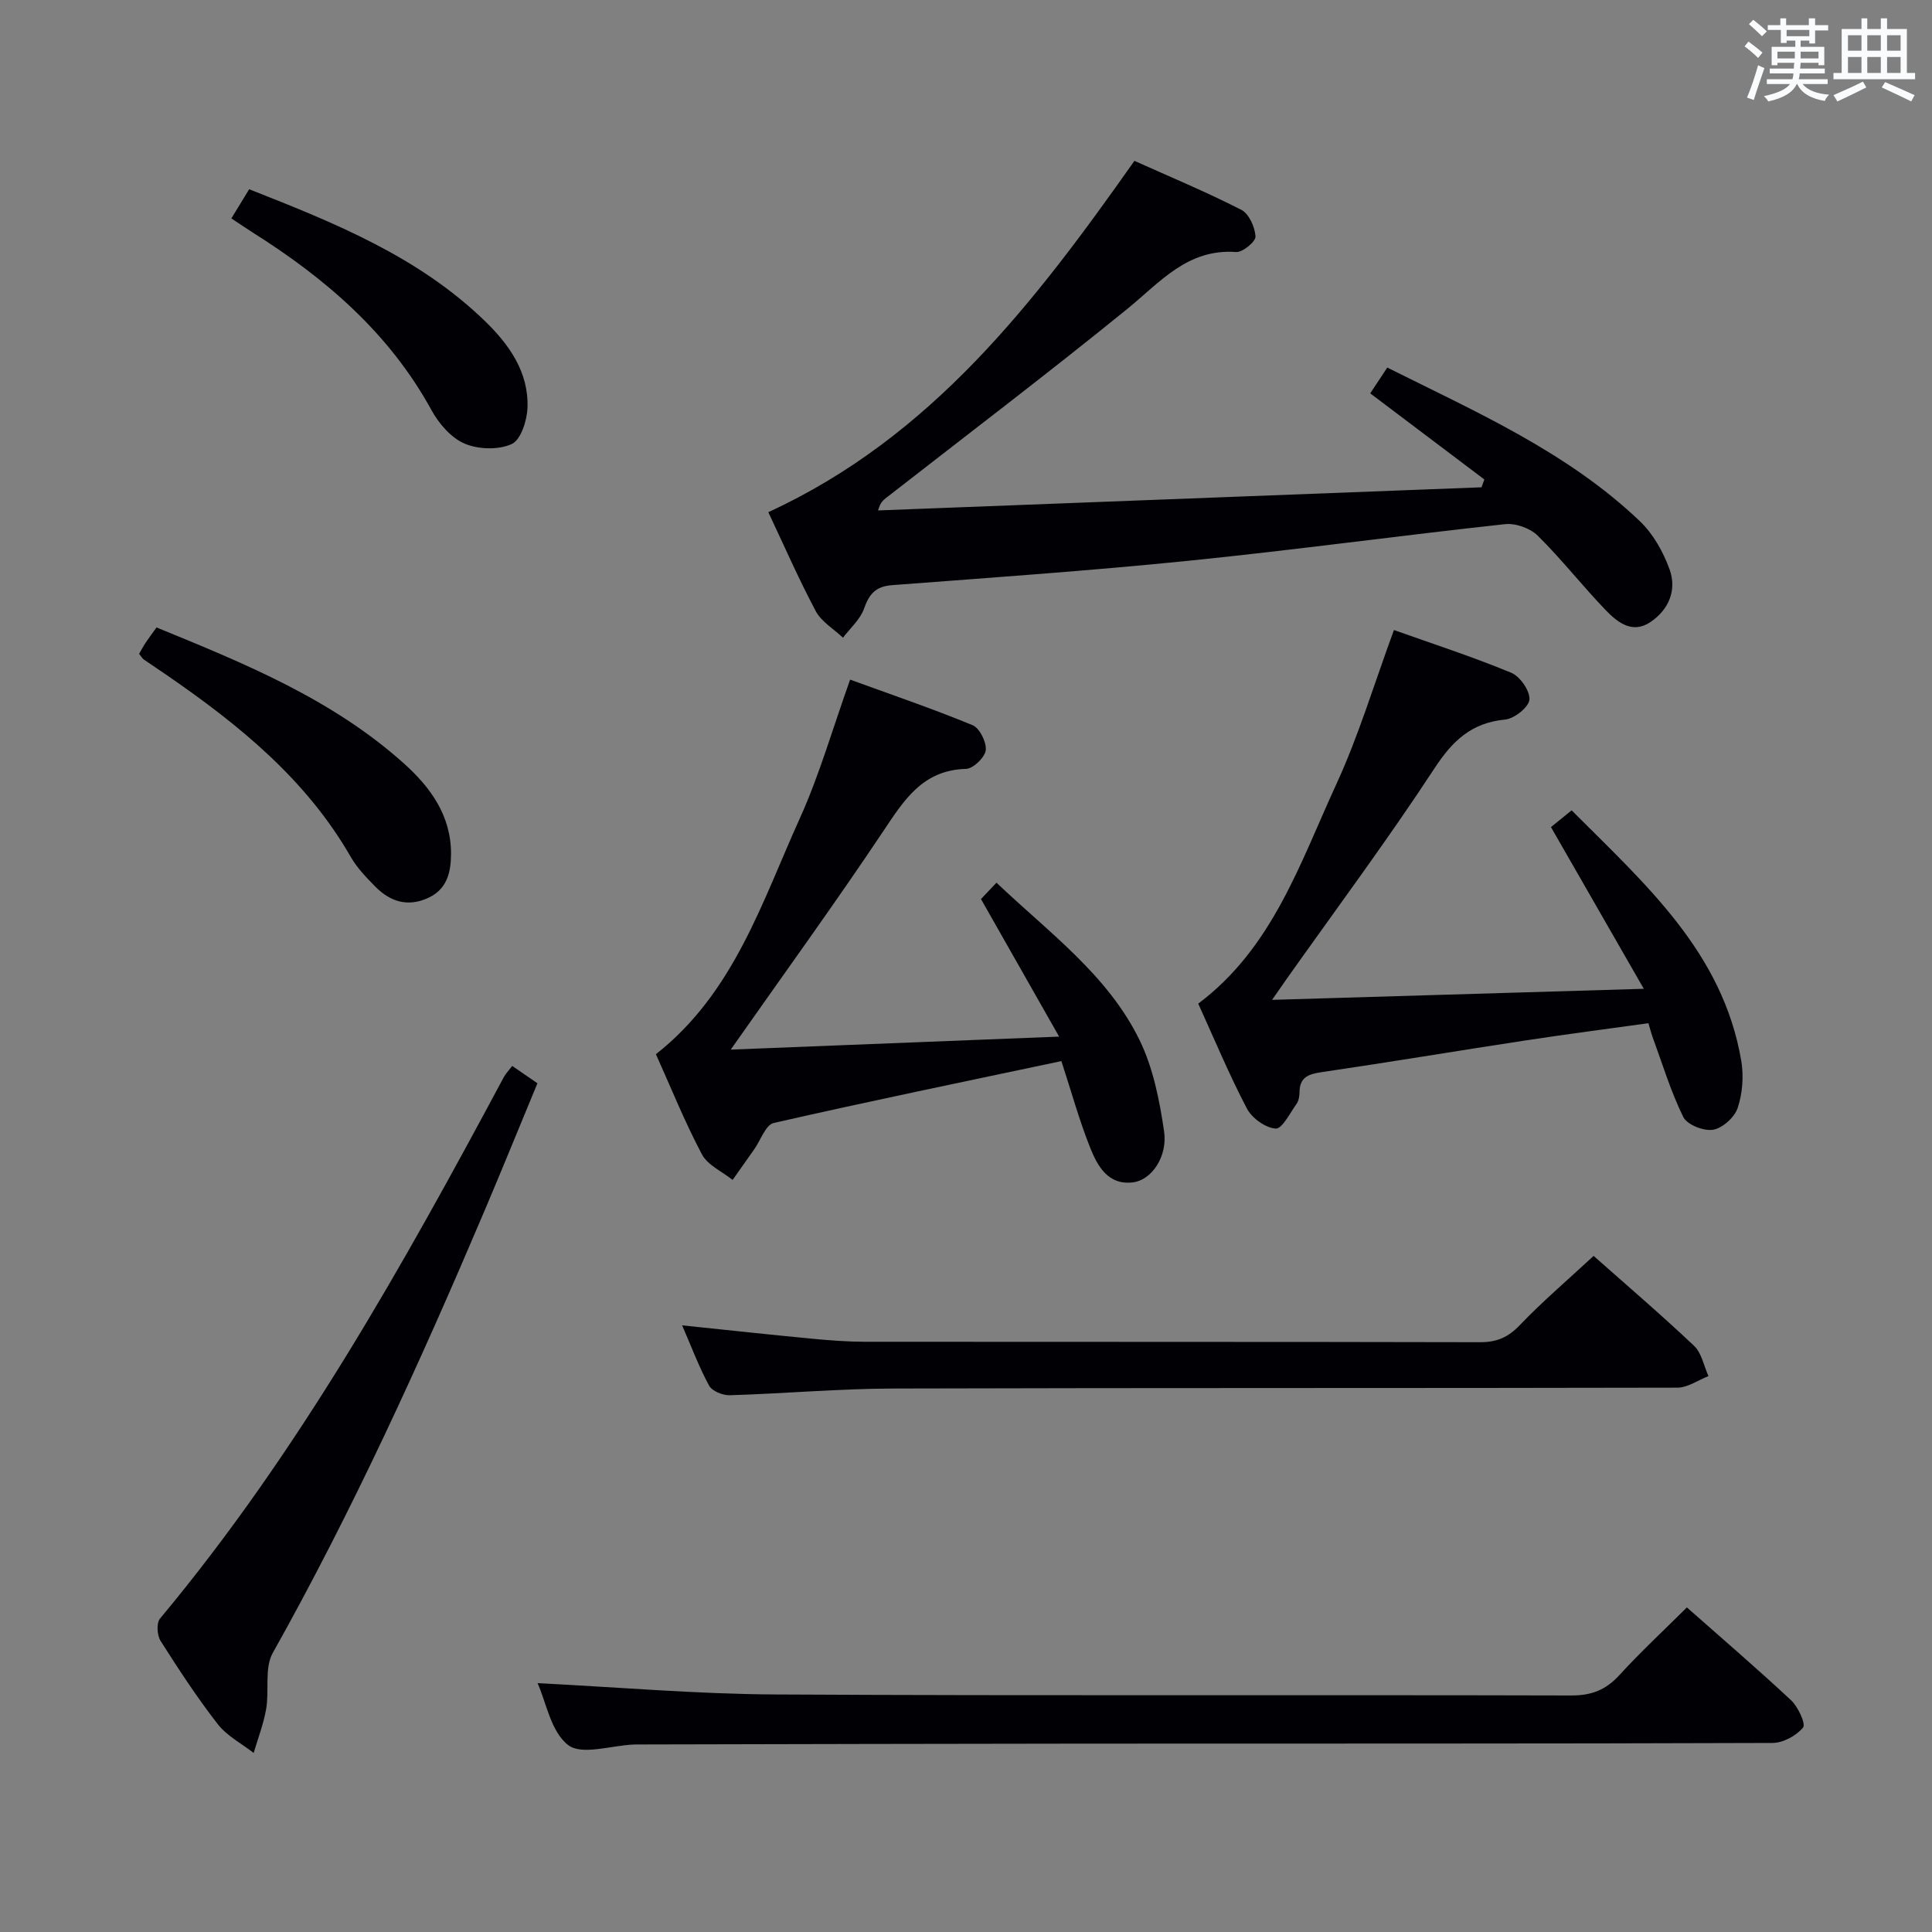 <svg enable-background="new 0 0 400 400" viewBox="0 0 400 400" xmlns="http://www.w3.org/2000/svg"><rect x="0" y="0" width="400" height="400" fill="#808080" stroke="none"/><g fill="#010105"><path d="m159.07 106.04c33.79-15.54 55.17-43.46 75.8-72.74 7.39 3.32 14.9 6.45 22.13 10.14 1.59.81 2.82 3.58 2.94 5.52.06 1.05-2.68 3.32-4.02 3.22-10.04-.73-15.67 6.19-22.46 11.72-16.39 13.33-33.23 26.1-49.89 39.1-.64.5-1.31.96-1.77 2.68 41.64-1.6 83.29-3.19 124.93-4.79.2-.54.39-1.08.59-1.62-7.82-5.9-15.63-11.8-23.63-17.83 1.12-1.69 2.2-3.33 3.53-5.34 18.48 9.24 37.24 17.47 52.27 31.78 2.77 2.63 4.87 6.38 6.18 10.01 1.54 4.26-.15 8.34-3.98 10.91-3.73 2.51-6.8.05-9.21-2.44-4.84-5.02-9.15-10.56-14.11-15.46-1.57-1.55-4.59-2.62-6.78-2.38-21.79 2.37-43.51 5.35-65.31 7.56-20.49 2.08-41.05 3.51-61.6 5.07-3.42.26-4.73 1.86-5.8 4.88-.79 2.23-2.85 4.02-4.35 6-1.91-1.81-4.45-3.29-5.63-5.49-3.57-6.71-6.62-13.71-9.83-20.5z"/><path d="m288.6 130.44c8.15 2.9 16.35 5.56 24.29 8.85 1.83.76 3.91 3.77 3.76 5.56-.13 1.57-3.14 3.95-5.05 4.13-6.96.67-10.85 4.37-14.61 10.1-9.74 14.87-20.38 29.16-30.66 43.68-.76 1.07-1.5 2.15-2.96 4.25 25.64-.76 50.41-1.5 76.96-2.29-6.69-11.66-12.83-22.35-19.22-33.48.94-.76 2.3-1.87 4.28-3.47 15.13 15.19 31.29 29.3 35.12 51.87.53 3.15.26 6.73-.74 9.74-.64 1.94-3.13 4.19-5.09 4.52-1.93.33-5.38-1.03-6.17-2.63-2.61-5.3-4.33-11.04-6.38-16.62-.28-.76-.47-1.56-.84-2.81-8.53 1.19-17.04 2.29-25.51 3.58-14.11 2.15-28.18 4.51-42.3 6.58-2.73.4-4.4 1.14-4.43 4.14-.01.8-.16 1.75-.6 2.38-1.36 1.9-3 5.23-4.34 5.14-2.12-.14-4.92-2.17-5.96-4.16-3.69-7.05-6.76-14.43-10.07-21.71 15.36-11.5 21.08-29.1 28.58-45.4 4.63-10.06 7.83-20.77 11.94-31.95z"/><path d="m219.75 219.69c-20.05 4.24-39.85 8.32-59.56 12.81-1.66.38-2.69 3.53-4 5.4-1.5 2.13-3 4.26-4.51 6.39-2.17-1.74-5.17-3.05-6.36-5.3-3.56-6.73-6.42-13.83-9.52-20.73 16.12-12.67 21.92-31.43 29.79-48.82 4.08-9.02 6.81-18.65 10.42-28.73 8.43 3.07 17 5.99 25.35 9.43 1.46.6 2.92 3.53 2.73 5.18-.18 1.49-2.6 3.83-4.09 3.87-8.96.24-12.8 6.42-17.13 12.9-9.97 14.92-20.51 29.45-31.58 45.22 22.58-.9 44.46-1.76 67.99-2.69-5.63-9.91-10.75-18.91-16.18-28.48.68-.72 1.87-1.98 3.21-3.39 10.84 10.32 23.01 19.07 29.6 32.54 2.83 5.77 4.15 12.48 5.1 18.92.77 5.27-2.6 10.09-6.4 10.58-5.18.66-7.38-3.35-8.91-7.19-2.27-5.7-3.9-11.63-5.95-17.91z"/><path d="m111.3 348.48c16.47.82 32.82 2.25 49.17 2.34 54.95.3 109.9.06 164.86.21 4.23.01 7.17-1.18 9.96-4.23 4.36-4.77 9.11-9.18 13.96-14 7.26 6.42 14.56 12.67 21.57 19.22 1.46 1.36 3.09 4.9 2.48 5.65-1.4 1.7-4.14 3.19-6.34 3.19-47.46.17-94.92.11-142.38.14-30.47.02-60.94.11-91.42.17-.67 0-1.33-.01-2 .02-4.62.19-10.68 2.27-13.51.12-3.6-2.74-4.58-8.91-6.35-12.83z"/><path d="m329.94 260.02c6.72 5.96 13.93 12.12 20.81 18.63 1.56 1.48 2.01 4.14 2.97 6.26-2.15.83-4.3 2.39-6.45 2.39-54.12.13-108.24.02-162.36.18-11.28.03-22.55 1.05-33.84 1.39-1.44.04-3.65-.86-4.26-1.99-2.12-3.91-3.69-8.13-5.58-12.48 9.23.96 18.04 1.92 26.86 2.76 3.64.35 7.29.63 10.94.64 42.46.04 84.93-.01 127.39.09 3.44.01 5.81-.99 8.22-3.52 4.68-4.89 9.87-9.31 15.3-14.35z"/><path d="m106.05 220.69c1.8 1.24 3.16 2.17 5.22 3.59-3.62 8.73-7.21 17.57-10.93 26.34-13.25 31.19-27.27 62.01-43.87 91.61-1.75 3.12-.7 7.73-1.36 11.58-.54 3.1-1.7 6.09-2.59 9.12-2.51-1.95-5.52-3.51-7.42-5.94-4.28-5.5-8.11-11.36-11.85-17.25-.73-1.15-.89-3.7-.13-4.62 28.61-34.3 50.25-73.01 71.21-112.15.38-.69.96-1.28 1.72-2.28z"/><path d="m28.8 135.37c.5-.86.88-1.6 1.34-2.28.64-.96 1.33-1.88 2.27-3.18 18.13 7.41 36.26 14.78 51.12 28.07 5.56 4.97 9.89 10.85 9.85 18.86-.02 3.84-.86 7.32-4.81 9.1-4.19 1.89-7.81.73-10.86-2.37-1.86-1.89-3.77-3.86-5.07-6.12-9.2-16.04-23.07-27.31-37.96-37.57-1.64-1.13-3.31-2.23-4.95-3.37-.26-.2-.43-.52-.93-1.14z"/><path d="m47.9 45.22c1.27-2.08 2.37-3.87 3.69-6.04 17.7 6.97 35.09 13.95 48.9 27.38 4.99 4.86 8.99 10.54 8.72 17.85-.1 2.66-1.37 6.66-3.26 7.52-2.74 1.26-6.92 1.13-9.77-.09-2.79-1.19-5.32-4.14-6.85-6.93-8.76-15.99-22-27.33-37.12-36.84-1.37-.87-2.7-1.79-4.31-2.85z"/></g><path d="m361.2 9.6.8-1c.9.7 1.9 1.4 2.9 2.3l-.9 1.1c-1-1-2-1.8-2.8-2.4zm.5 10.6c.9-2.1 1.6-4.3 2.3-6.7.4.2.8.4 1.3.6-.7 2.1-1.5 4.3-2.2 6.6zm.4-15.2.9-.9c1 .8 2 1.6 2.8 2.4l-1 1c-.9-.9-1.8-1.7-2.7-2.5zm12.5-1.2h1.2v1.4h2.7v1.1h-2.7v2.7h-1.2v-.6h-1.8v1.3h4.9v3.8h-1.2v-.5h-3.7c0 .4-.1.9-.1 1.2h5.1v1h-5.2c0 .5-.1.9-.2 1.2h6v1h-5.2c1.1 1.3 2.9 2 5.5 2.2-.4.4-.7.8-.9 1.3-2.9-.5-4.8-1.6-5.7-3.5h-.1c-.8 1.7-2.7 2.9-5.9 3.6-.2-.4-.6-.8-.9-1.1 2.8-.6 4.6-1.4 5.4-2.5h-4.8v-1h5.3c.1-.3.2-.7.2-1.2h-4.9v-1h5c0-.4 0-.8.1-1.2h-3.5v.5h-1.2v-3.8h4.9v-1.3h-1.8v.5h-1.2v-2.7h-2.7v-1h2.6v-1.4h1.2v1.4h4.7v-1.4zm-6.6 8.3h3.6c0-.4 0-.9 0-1.4h-3.6zm1.9-4.6h4.7v-1.3h-4.7zm6.6 3.2h-3.7v1.4h3.7z" fill="#fafbfc"/><path d="m385.3 3.8h1.3v2.2h2.8v-2.2h1.3v2.2h4.1v9.1h1.7v1.3h-16.9v-1.3h1.7v-9.1h4.1v-2.2zm.4 13.1.7 1.2c-1.8.9-3.8 1.9-6 2.9-.2-.4-.5-.8-.8-1.3 2.3-1 4.3-1.9 6.1-2.8zm-3.1-6.4h2.8v-3.2h-2.8zm0 4.6h2.8v-3.3h-2.8zm4-4.6h2.8v-3.2h-2.8zm0 4.6h2.8v-3.3h-2.8zm3.7 1.9c2.1.9 4.1 1.8 6.1 2.7l-.7 1.3c-2.2-1.1-4.2-2-6.1-2.9zm3.2-9.7h-2.8v3.2h2.8zm-2.8 7.8h2.8v-3.3h-2.8z" fill="#fafbfc"/></svg>